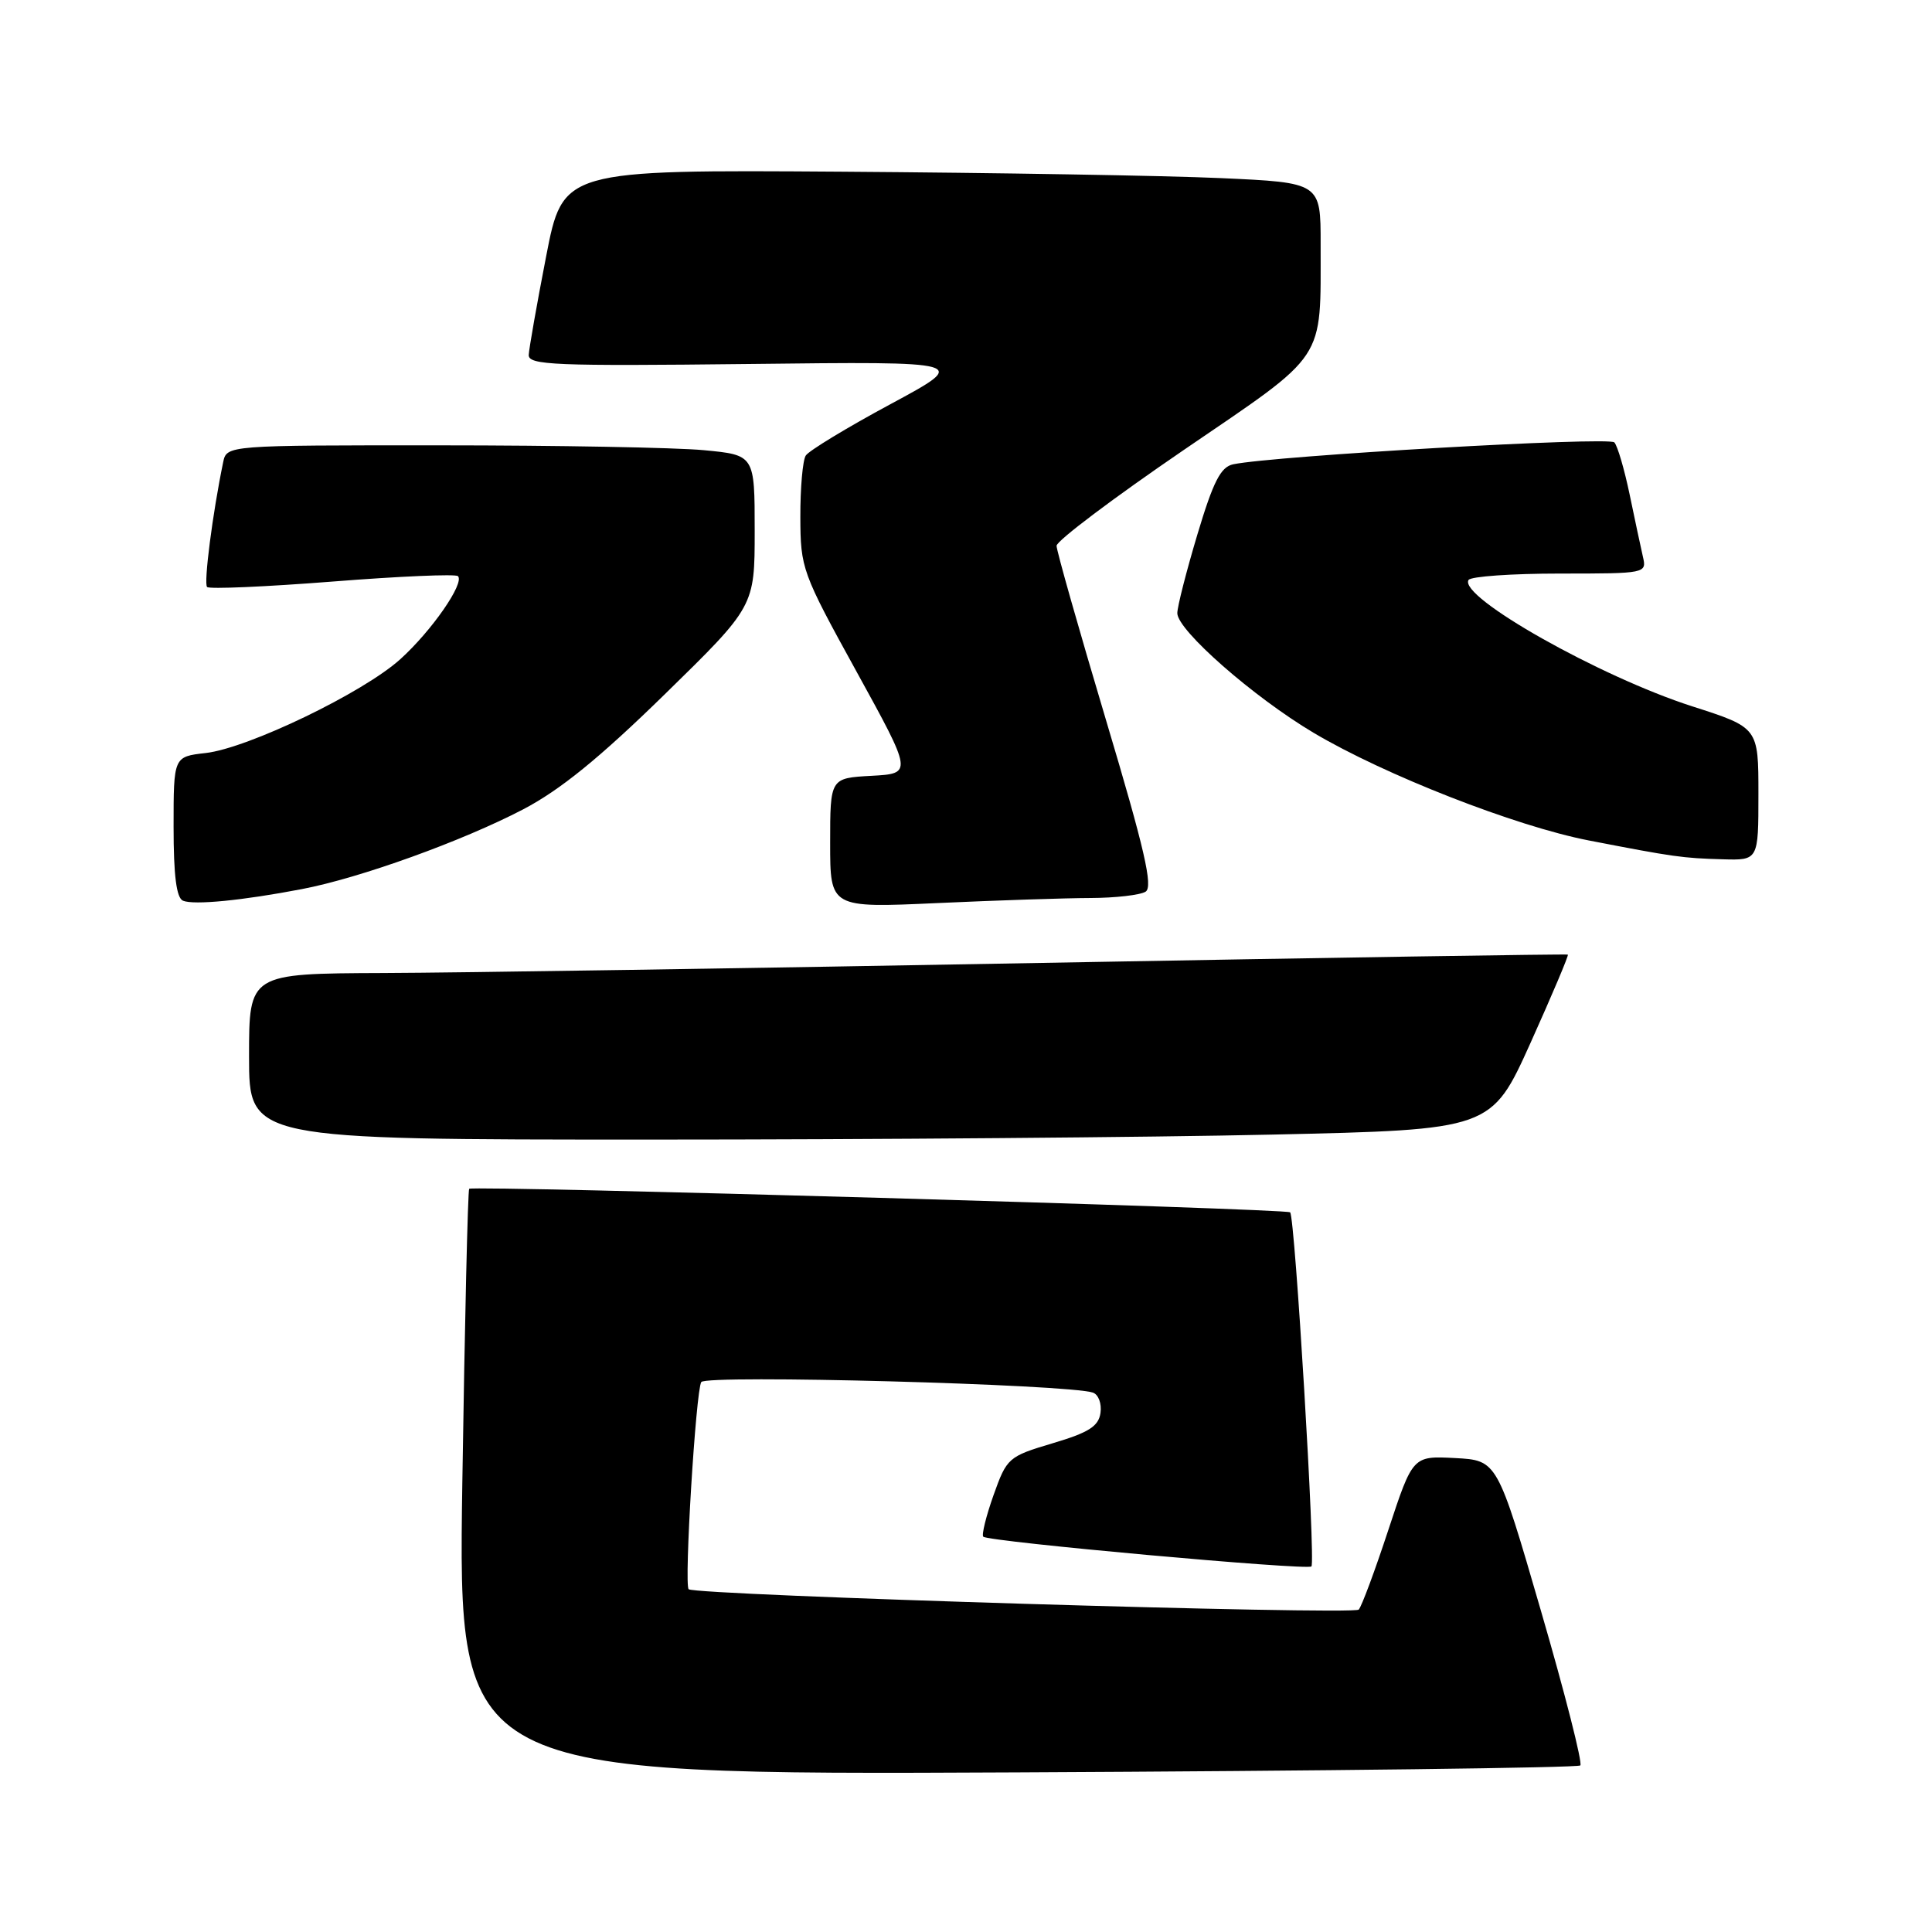 <?xml version="1.0" encoding="UTF-8" standalone="no"?>
<!DOCTYPE svg PUBLIC "-//W3C//DTD SVG 1.1//EN" "http://www.w3.org/Graphics/SVG/1.1/DTD/svg11.dtd" >
<svg xmlns="http://www.w3.org/2000/svg" xmlns:xlink="http://www.w3.org/1999/xlink" version="1.1" viewBox="0 0 256 256">
 <g >
 <path fill="currentColor"
d=" M 209.40 233.93 C 209.72 233.62 207.37 224.39 204.18 213.43 C 198.39 193.50 198.39 193.50 192.79 193.20 C 187.20 192.91 187.20 192.91 183.97 202.70 C 182.20 208.09 180.43 212.85 180.04 213.28 C 179.37 214.03 92.04 211.38 91.25 210.58 C 90.63 209.97 92.20 184.30 92.92 183.13 C 93.54 182.12 141.62 183.42 144.82 184.53 C 145.55 184.78 146.00 185.99 145.82 187.22 C 145.57 188.99 144.27 189.82 139.48 191.24 C 133.61 192.99 133.41 193.17 131.65 198.11 C 130.66 200.90 130.05 203.38 130.29 203.62 C 130.94 204.28 173.22 208.11 173.77 207.56 C 174.34 206.99 171.59 161.25 170.95 160.64 C 170.43 160.14 62.67 157.06 62.17 157.52 C 61.99 157.69 61.58 175.24 61.26 196.52 C 60.69 235.20 60.69 235.20 134.76 234.85 C 175.50 234.66 209.09 234.24 209.40 233.93 Z  M 168.56 150.34 C 197.61 149.69 197.61 149.69 202.81 138.17 C 205.66 131.84 207.88 126.59 207.75 126.49 C 207.61 126.40 176.23 126.89 138.00 127.59 C 99.77 128.29 60.51 128.90 50.75 128.93 C 33.00 129.00 33.00 129.00 33.00 140.00 C 33.00 151.00 33.00 151.00 86.25 151.00 C 115.54 151.00 152.58 150.70 168.56 150.34 Z  M 40.00 117.81 C 47.71 116.34 61.26 111.45 69.31 107.25 C 74.23 104.68 79.45 100.43 88.06 92.02 C 100.00 80.35 100.00 80.35 100.00 70.32 C 100.00 60.29 100.00 60.29 93.25 59.65 C 89.54 59.30 73.80 59.01 58.27 59.01 C 30.04 59.00 30.04 59.00 29.57 61.25 C 28.17 68.00 26.97 77.31 27.44 77.78 C 27.74 78.08 35.22 77.75 44.06 77.06 C 52.89 76.36 60.37 76.04 60.68 76.34 C 61.59 77.26 57.21 83.58 53.04 87.35 C 48.11 91.80 32.87 99.14 27.25 99.78 C 23.00 100.26 23.00 100.26 23.00 109.55 C 23.00 116.03 23.38 118.99 24.25 119.35 C 25.70 119.95 32.13 119.32 40.00 117.81 Z  M 144.50 118.99 C 147.80 118.98 151.08 118.60 151.80 118.15 C 152.81 117.50 151.67 112.54 146.55 95.41 C 142.95 83.36 140.00 72.97 140.00 72.32 C 140.00 71.66 147.59 65.95 156.86 59.62 C 175.99 46.57 174.97 48.11 174.99 32.35 C 175.00 24.20 175.00 24.20 161.75 23.60 C 154.46 23.27 131.87 22.89 111.54 22.75 C 74.59 22.50 74.59 22.50 72.36 34.00 C 71.13 40.33 70.10 46.19 70.06 47.03 C 70.01 48.38 73.48 48.52 99.25 48.23 C 128.50 47.89 128.50 47.89 118.00 53.55 C 112.22 56.66 107.17 59.73 106.77 60.36 C 106.36 60.98 106.04 64.65 106.05 68.50 C 106.07 75.32 106.26 75.86 113.50 89.00 C 120.93 102.50 120.93 102.50 115.47 102.80 C 110.00 103.10 110.00 103.10 110.00 111.71 C 110.00 120.31 110.00 120.31 124.25 119.66 C 132.09 119.30 141.20 119.00 144.50 118.99 Z  M 233.00 105.21 C 233.00 96.41 233.00 96.41 224.25 93.60 C 211.99 89.67 193.22 79.07 194.59 76.85 C 194.88 76.38 200.32 76.00 206.67 76.00 C 218.13 76.00 218.21 75.98 217.69 73.75 C 217.41 72.51 216.61 68.80 215.93 65.50 C 215.24 62.20 214.34 59.10 213.91 58.62 C 213.23 57.84 168.90 60.39 163.41 61.52 C 161.75 61.87 160.77 63.78 158.66 70.82 C 157.20 75.70 156.00 80.39 156.00 81.25 C 156.00 83.51 166.10 92.37 174.06 97.10 C 183.45 102.68 200.83 109.48 210.50 111.36 C 221.80 113.55 222.93 113.71 228.25 113.86 C 233.00 114.00 233.00 114.00 233.00 105.21 Z "/>
</g>
</svg>
